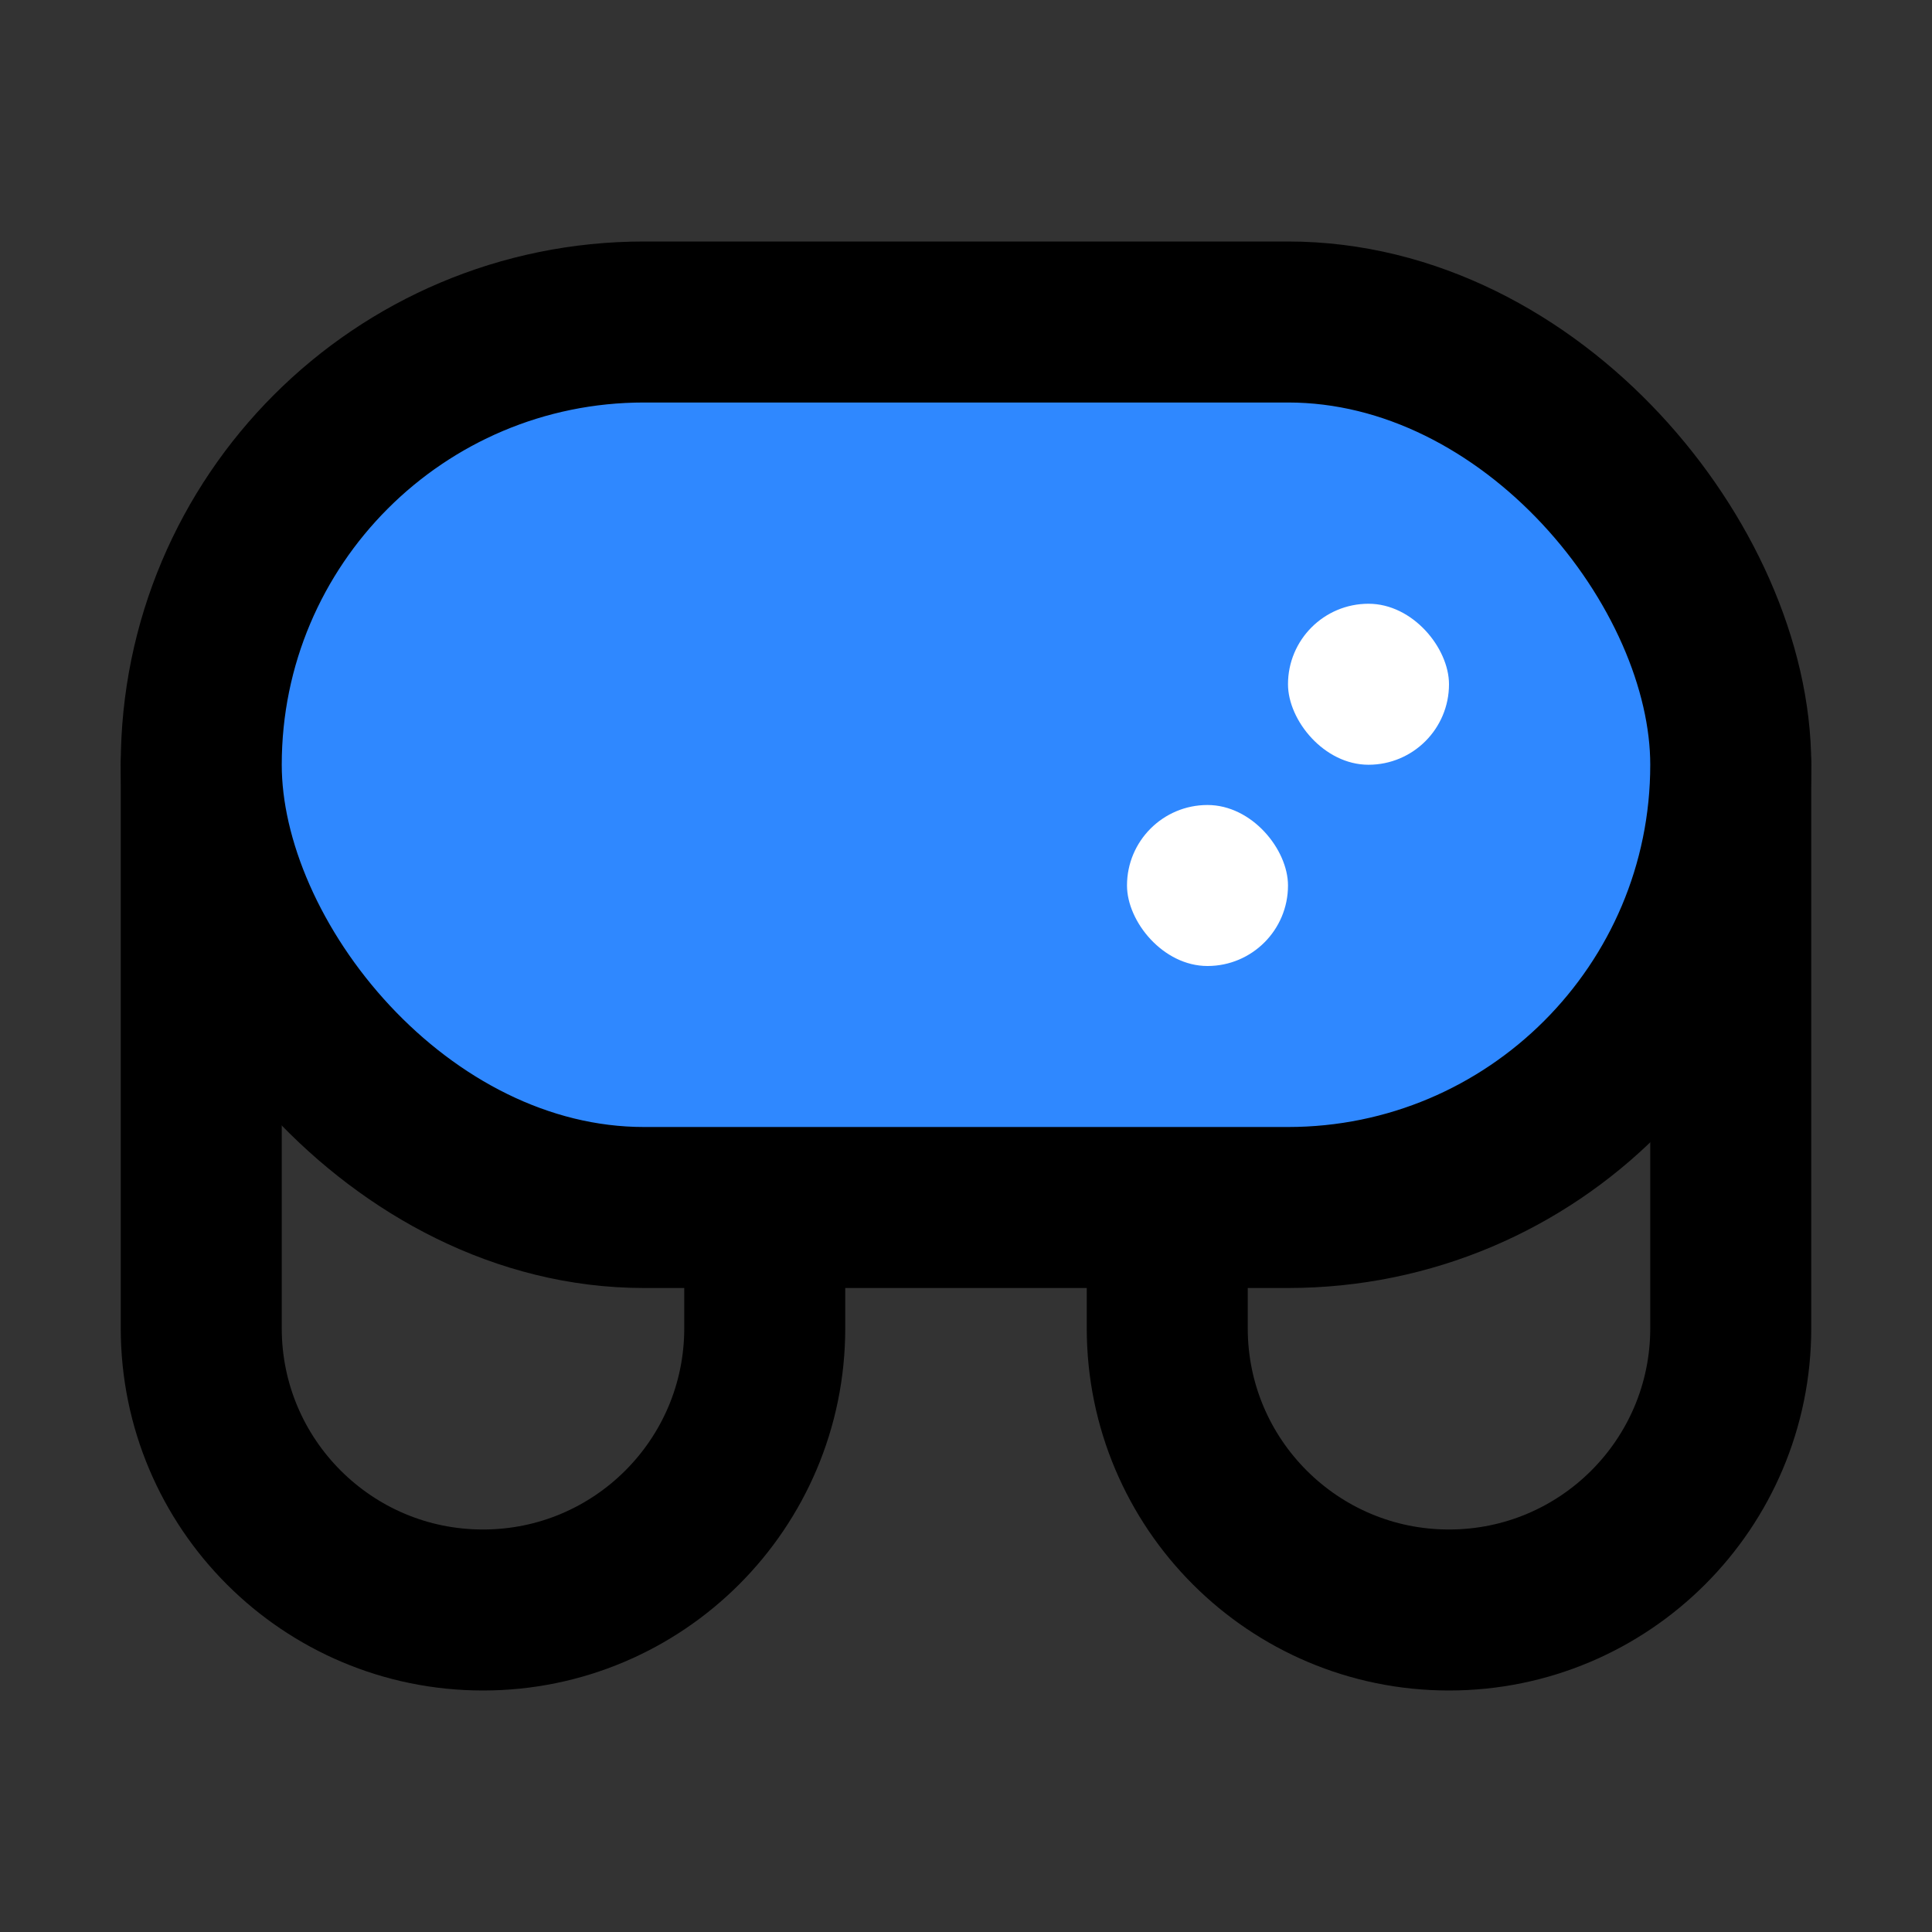 <?xml version="1.0" encoding="UTF-8" standalone="yes"?>
<svg width="14" height="14" viewBox="0 0 48 48" fill="none" xmlns="http://www.w3.org/2000/svg">
  <rect x="0" y="0" width="48" height="48" fill="#333333" stroke="none"/>
  <path d="M19 30L19 33C19 36.866 15.866 40 12 40V40C8.134 40 5 36.866 5 33L5 19" stroke="black" stroke-width="4" stroke-linecap="round" stroke-linejoin="round"/>
  <path d="M29 30L29 33C29 36.866 32.134 40 36 40V40C39.866 40 43 36.866 43 33L43 19" stroke="black" stroke-width="4" stroke-linecap="round" stroke-linejoin="round"/>
  <path d="M21 19H13" stroke="white" stroke-width="4" stroke-linecap="round" stroke-linejoin="round"/>
  <path d="M17 15V23" stroke="white" stroke-width="4" stroke-linecap="round" stroke-linejoin="round"/>
  <rect x="5" y="8" width="38" height="22" rx="11" fill="#2F88FF" stroke="black" stroke-width="4"/>
  <rect x="32" y="15" width="4" height="4" rx="2" fill="white"/>
  <rect x="28" y="20" width="4" height="4" rx="2" fill="white"/>
</svg>